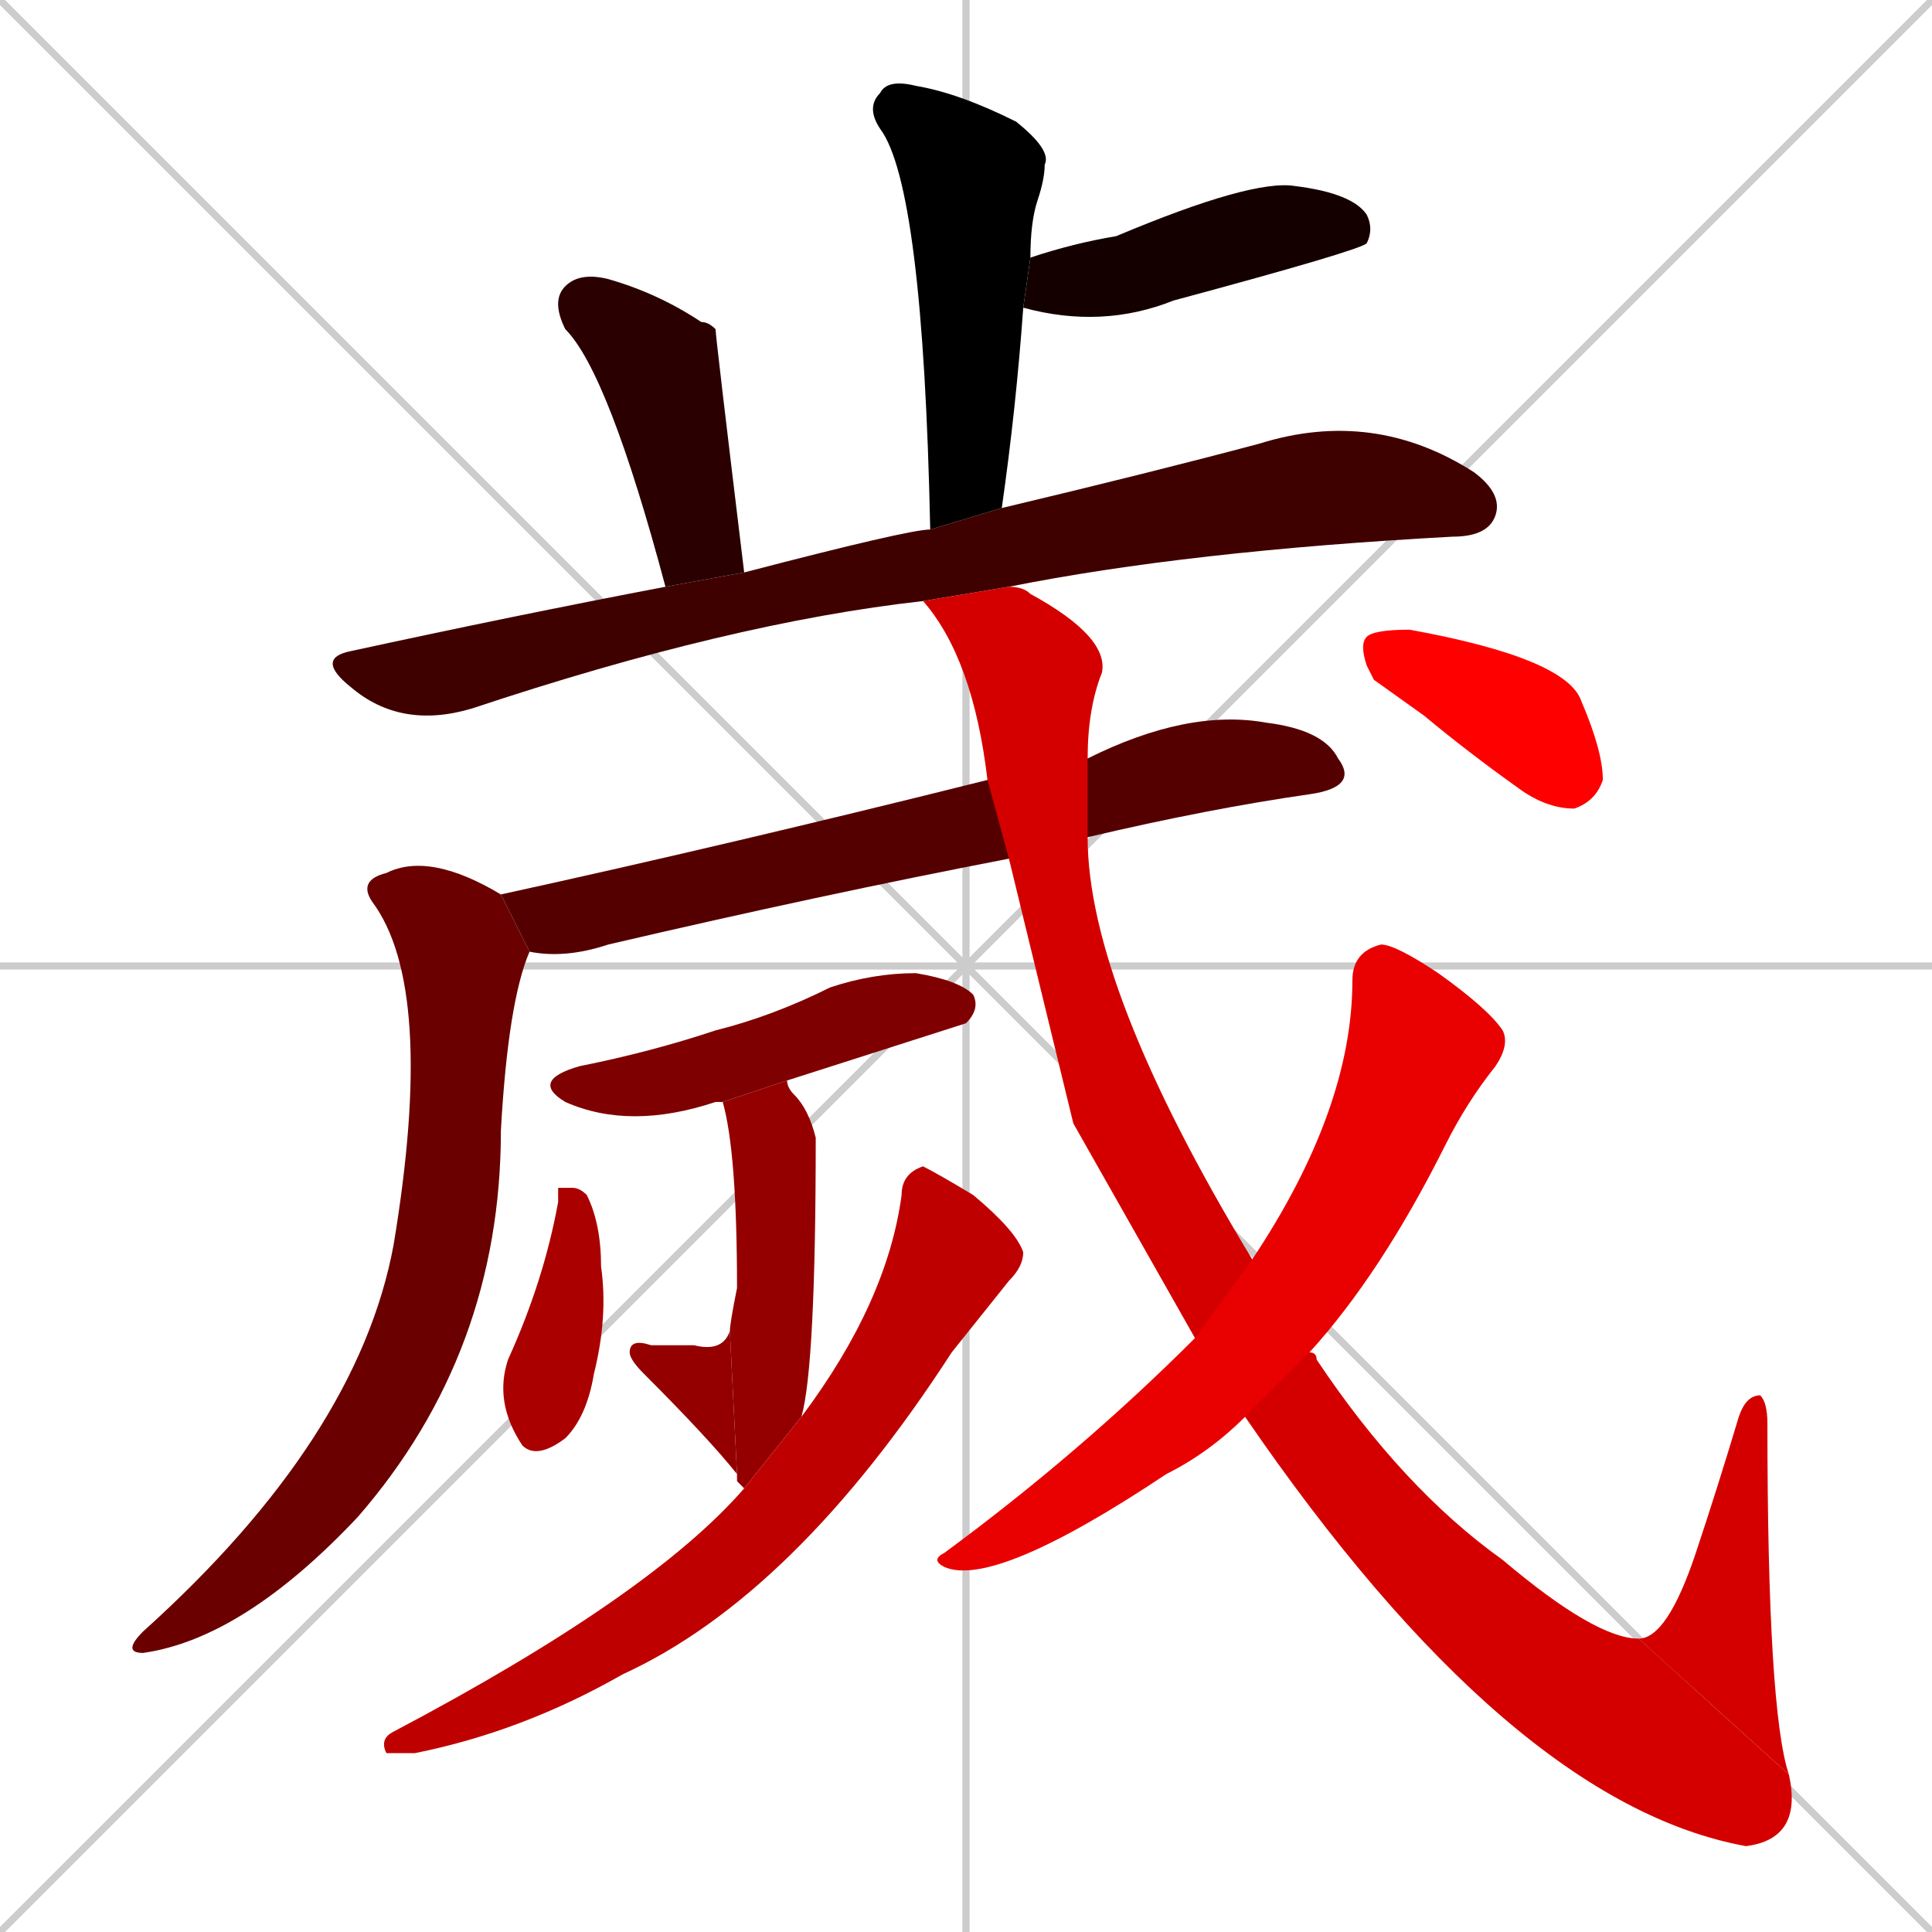 <svg xmlns="http://www.w3.org/2000/svg" xmlns:xlink="http://www.w3.org/1999/xlink" width="270" height="270"><path d="M 0 0 L 270 270 M 270 0 L 0 270 M 135 0 L 135 270 M 0 135 L 270 135" stroke="#CCCCCC" /><path d="M 130 74 Q 129 26 123 18 Q 121 15 123 13 Q 124 11 128 12 Q 134 13 142 17 Q 147 21 146 23 Q 146 25 145 28 Q 144 31 144 36 L 143 43 Q 142 57 140 71" fill="#000000" /><path d="M 144 36 Q 150 34 156 33 Q 175 25 181 26 Q 189 27 191 30 Q 192 32 191 34 Q 190 35 164 42 Q 154 46 143 43" fill="#150000" /><path d="M 93 82 Q 85 52 79 46 Q 77 42 79 40 Q 81 38 85 39 Q 92 41 98 45 Q 99 45 100 46 Q 100 47 104 80" fill="#2a0000" /><path d="M 129 84 Q 102 87 66 99 Q 56 102 49 96 Q 44 92 49 91 Q 72 86 93 82 L 104 80 Q 127 74 130 74 L 140 71 Q 161 66 176 62 Q 192 57 206 66 Q 210 69 209 72 Q 208 75 203 75 Q 166 77 141 82" fill="#3f0000" /><path d="M 141 120 Q 115 125 85 132 Q 79 134 74 133 L 70 125 Q 102 118 138 109 L 152 106 Q 166 99 177 101 Q 185 102 187 106 Q 190 110 183 111 Q 169 113 152 117" fill="#550000" /><path d="M 74 133 Q 71 140 70 158 Q 70 189 50 212 Q 34 229 20 231 Q 17 231 20 228 Q 50 201 55 174 Q 61 138 52 126 Q 50 123 54 122 Q 60 119 70 125" fill="#6a0000" /><path d="M 101 154 L 100 154 Q 88 158 79 154 Q 74 151 81 149 Q 91 147 100 144 Q 108 142 116 138 Q 122 136 128 136 Q 134 137 136 139 Q 137 141 135 143 Q 135 143 110 151" fill="#7f0000" /><path d="M 103 207 L 103 206 L 102 186 Q 102 185 103 180 Q 103 161 101 154 L 110 151 Q 110 152 111 153 Q 113 155 114 159 Q 114 191 112 198 L 104 208" fill="#940000" /><path d="M 103 206 Q 99 201 90 192 Q 88 190 88 189 Q 88 187 91 188 Q 93 188 97 188 Q 101 189 102 186" fill="#940000" /><path d="M 78 166 L 80 166 Q 81 166 82 167 Q 84 171 84 177 Q 85 184 83 192 Q 82 198 79 201 Q 75 204 73 202 Q 69 196 71 190 Q 76 179 78 168" fill="#aa0000" /><path d="M 112 198 Q 124 182 126 167 Q 126 164 129 163 Q 131 164 136 167 Q 142 172 143 175 Q 143 177 141 179 Q 137 184 133 189 Q 111 223 87 234 Q 73 242 58 245 Q 56 245 54 245 Q 53 243 55 242 Q 91 223 104 208" fill="#bf0000" /><path d="M 150 157 L 141 120 L 138 109 Q 136 92 129 84 L 141 82 Q 143 82 144 83 Q 155 89 154 94 Q 152 99 152 106 L 152 117 Q 152 138 175 176 L 183 189 Q 183 189 183 189 Q 184 189 184 190 Q 196 208 210 218 Q 223 229 229 229 L 250 248 Q 252 257 244 258 Q 211 252 174 198 L 167 187" fill="#d40000" /><path d="M 229 229 Q 233 229 237 217 Q 240 208 243 198 Q 244 195 246 195 Q 247 196 247 199 Q 247 239 250 248" fill="#d40000" /><path d="M 175 176 Q 189 155 189 137 Q 189 133 193 132 Q 195 132 201 136 Q 208 141 210 144 Q 211 146 209 149 Q 205 154 202 160 Q 193 178 183 189 L 174 198 Q 169 203 163 206 Q 139 222 132 219 Q 130 218 132 217 Q 151 203 167 187" fill="#e90000" /><path d="M 192 95 L 191 93 Q 190 90 191 89 Q 192 88 197 88 Q 219 92 221 98 Q 224 105 224 109 Q 223 112 220 113 Q 216 113 212 110 Q 205 105 199 100" fill="#ff0000" /></svg>